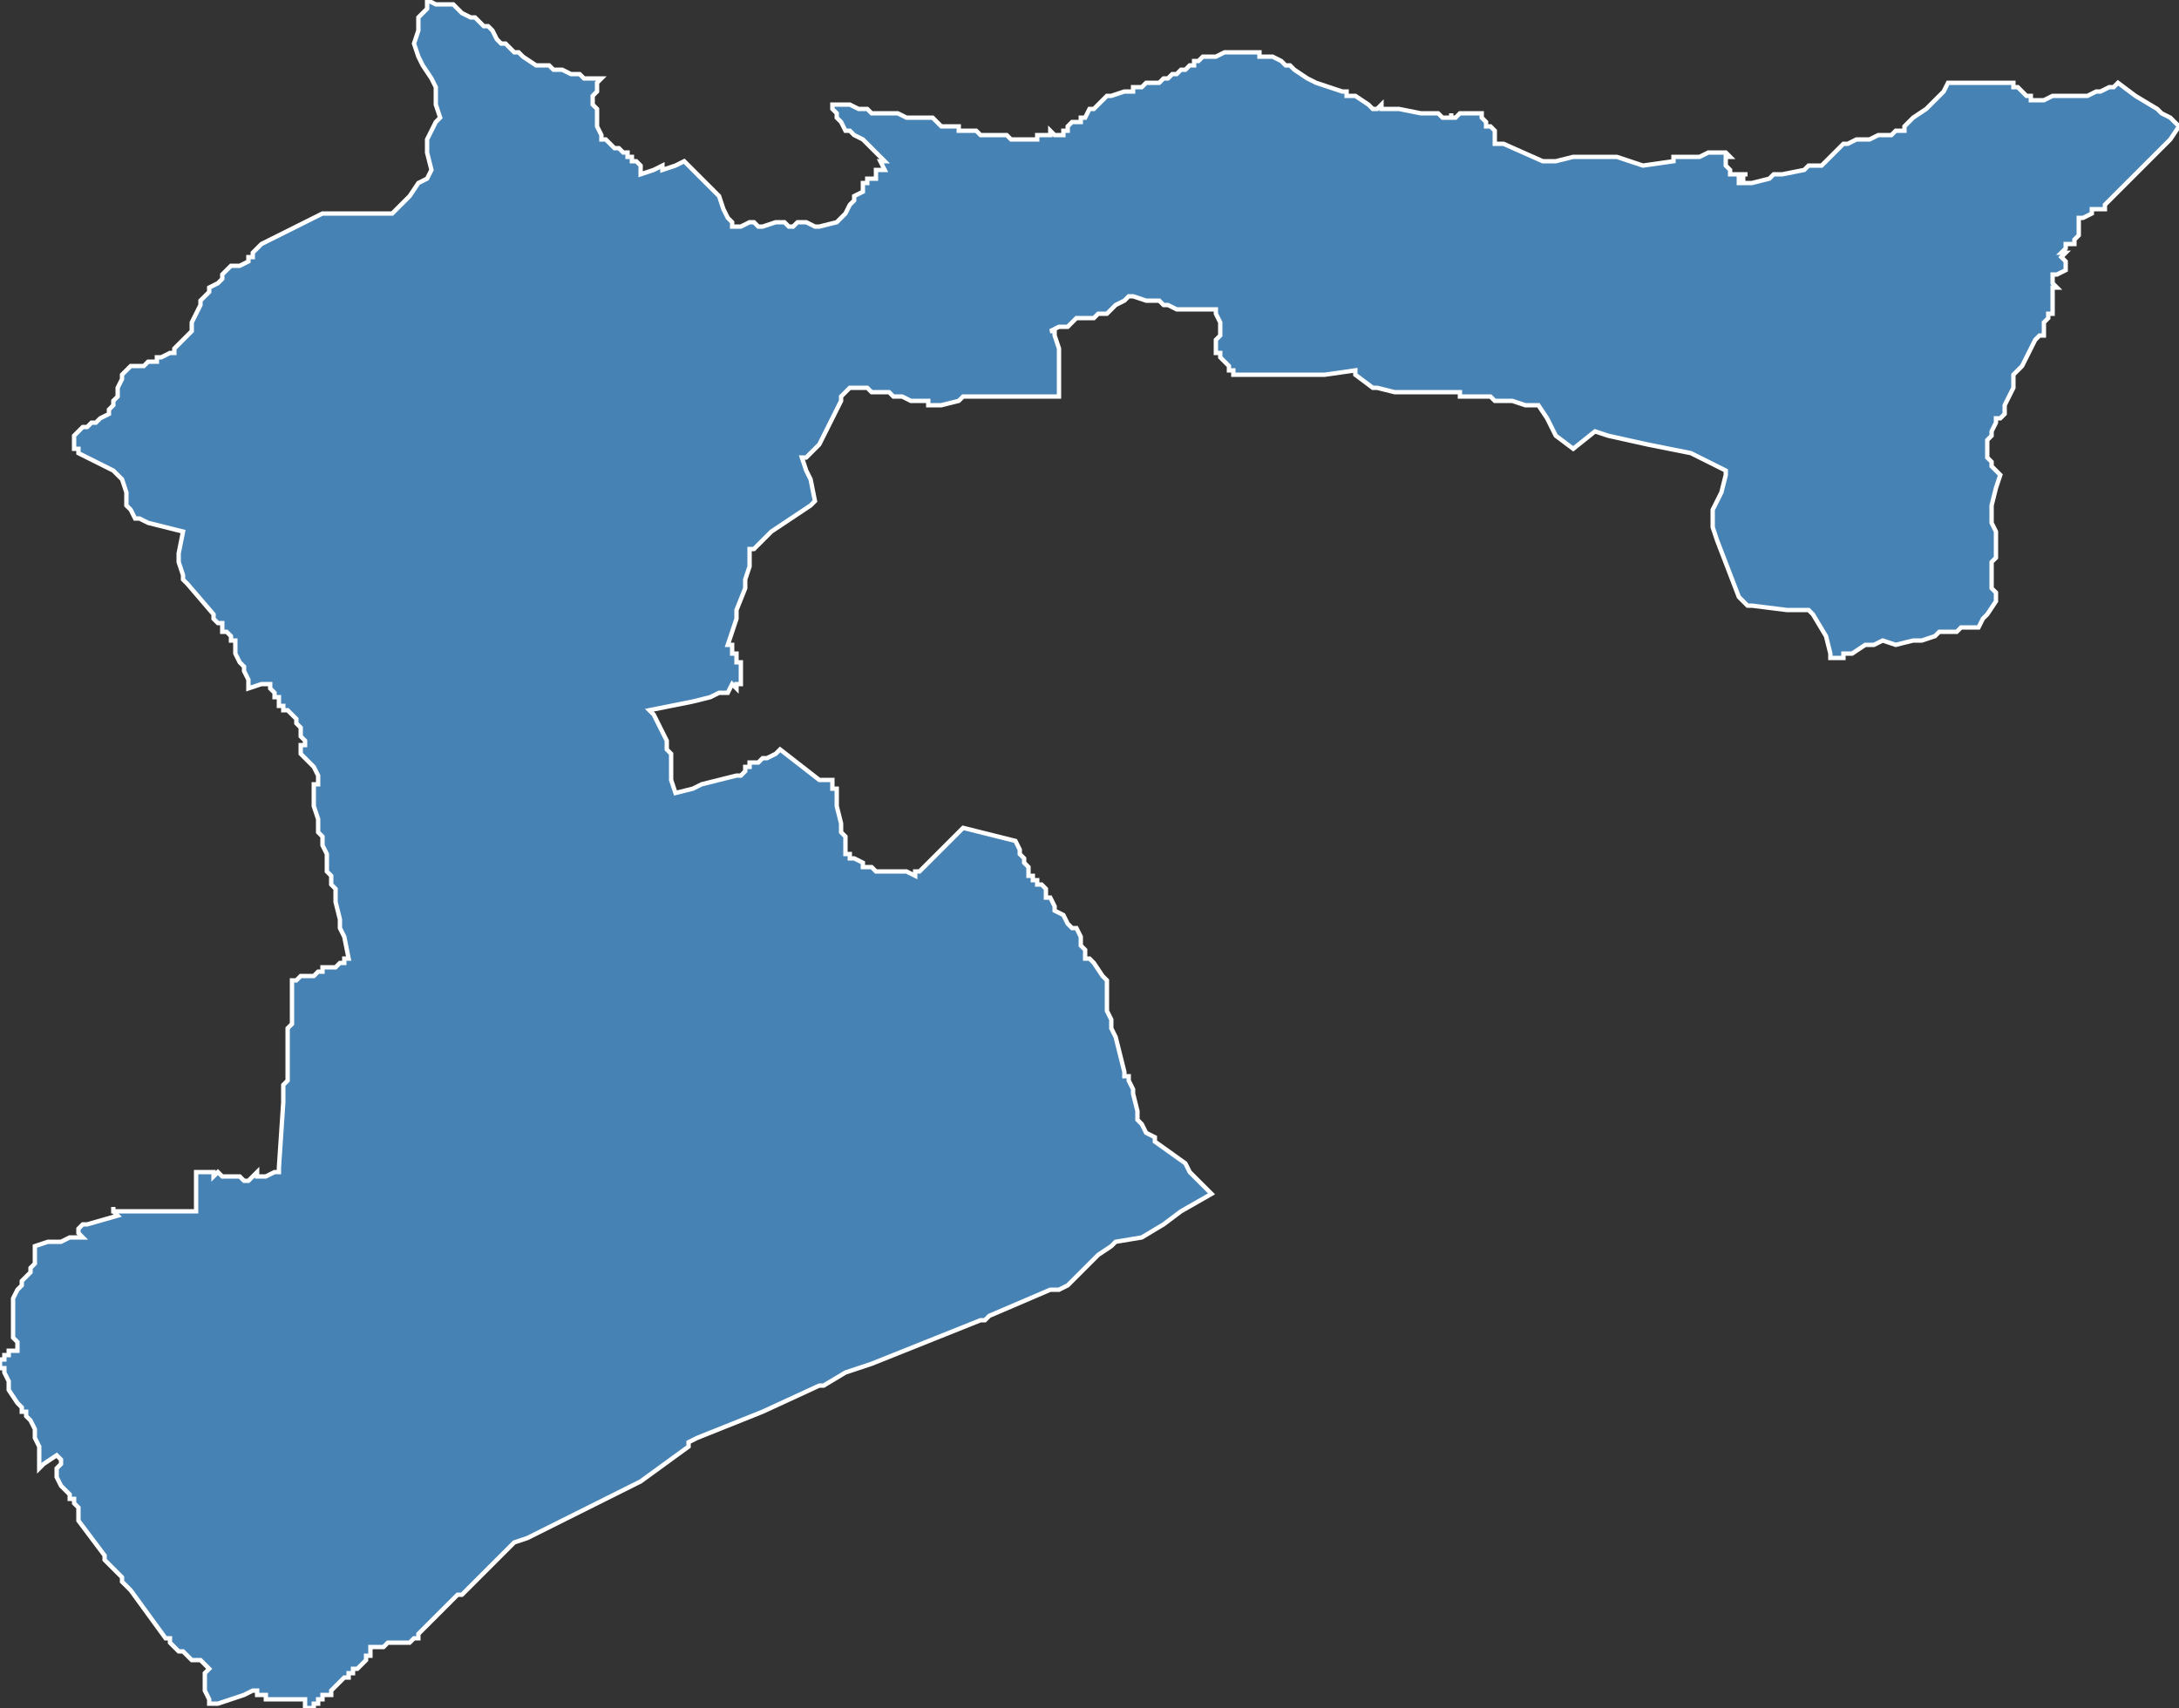 <?xml version="1.0" encoding="utf-8"?>
<svg version="1.1" id="svgmap" xmlns="http://www.w3.org/2000/svg" xmlns:xlink="http://www.w3.org/1999/xlink" x="0px" y="0px" width="100%" height="100%" viewBox="0 0 500 392">
<rect x="0" y="0" width="500" height="392" fill="#333333" stroke="none"/>
<polygon points="98,0 100,1 100,1 102,1 103,1 103,1 103,1 104,1 105,2 105,2 106,3 106,3 108,4 109,4 110,5 111,6 112,6 112,6 113,7 113,7 114,9 115,10 115,10 115,10 116,10 118,12 119,12 120,13 120,13 123,15 126,15 126,15 127,16 128,16 128,16 129,16 129,16 131,17 131,17 132,17 132,17 133,17 134,18 134,18 135,18 136,18 138,18 137,19 137,21 136,22 136,23 136,23 136,24 137,25 137,28 137,28 137,28 137,29 137,29 138,31 138,32 139,32 139,32 141,34 141,34 142,34 143,35 144,35 144,36 144,36 145,36 145,37 146,37 146,37 147,38 147,38 147,39 147,39 147,40 150,39 152,38 152,39 152,39 152,39 155,38 155,38 157,37 157,37 164,44 165,45 166,48 167,50 168,51 168,52 168,52 170,52 172,51 173,51 173,51 174,52 175,52 178,51 180,51 181,52 182,52 183,51 184,51 185,51 187,52 188,52 192,51 192,51 194,49 195,47 195,47 196,46 196,45 198,44 198,42 199,42 199,42 199,41 200,41 200,41 201,41 201,40 201,40 201,40 201,40 201,39 201,39 202,39 203,39 203,39 202,37 203,37 202,36 202,36 201,35 201,35 200,34 199,33 198,32 196,31 196,31 195,30 194,30 194,30 193,28 192,27 192,27 192,27 192,26 191,25 191,25 191,25 191,24 193,24 194,24 195,24 197,25 197,25 199,25 200,26 203,26 205,26 206,26 208,27 209,27 209,27 210,27 211,27 212,27 212,27 212,27 212,27 213,27 214,27 214,27 214,27 216,29 216,29 217,29 217,29 219,29 219,29 219,29 219,29 220,29 220,30 221,30 221,30 221,30 222,30 223,30 223,30 223,30 224,30 224,30 225,31 227,31 228,31 228,31 229,31 230,31 231,31 231,31 231,31 232,32 233,32 233,32 233,32 234,32 234,32 234,32 234,32 234,32 235,32 235,32 235,32 236,32 236,32 236,32 237,32 238,32 238,31 238,31 239,31 239,31 239,31 241,31 241,30 242,31 243,31 243,31 244,31 244,30 245,30 245,30 245,29 245,29 246,28 246,28 246,28 247,28 248,28 248,27 248,27 249,27 249,27 250,25 251,25 253,23 254,22 254,22 255,22 258,21 260,21 260,21 260,20 260,20 261,20 262,20 262,20 263,19 263,19 263,19 264,19 265,19 265,19 266,19 266,19 266,19 267,18 267,18 267,18 267,18 268,18 269,17 270,17 270,17 270,17 271,16 271,16 271,16 271,16 272,16 273,15 274,15 274,14 274,14 275,14 276,13 277,13 277,13 279,13 279,13 281,12 282,12 283,12 284,12 285,12 286,12 287,12 289,12 289,12 289,13 290,13 290,13 291,13 291,13 292,13 294,14 295,15 295,15 295,15 296,15 296,15 297,16 297,16 300,18 302,19 305,20 308,21 309,21 309,22 309,22 310,22 311,22 314,24 314,24 315,25 315,25 316,25 316,25 316,25 317,24 317,24 317,24 317,24 317,25 318,25 319,25 320,25 320,25 321,25 326,26 326,26 326,26 326,26 326,26 327,26 327,26 329,26 330,26 330,26 330,26 331,27 331,27 331,27 332,27 332,27 332,27 333,27 333,26 333,27 334,27 335,26 335,26 335,26 335,26 336,26 337,26 338,26 338,26 338,26 338,26 339,26 340,26 340,27 340,27 341,28 341,29 342,29 342,29 342,29 343,30 343,31 343,31 343,32 343,33 344,33 344,33 344,33 345,33 354,37 356,37 357,37 361,36 363,36 364,36 364,36 365,36 365,36 367,36 368,36 368,36 370,36 370,36 371,36 377,38 384,37 384,37 384,36 384,37 384,36 385,36 385,36 385,36 385,36 386,36 387,36 389,36 390,36 390,36 390,36 390,36 390,36 392,35 393,35 394,35 394,35 395,35 396,35 397,36 396,36 396,37 396,37 396,37 396,37 396,38 397,39 397,40 397,40 397,40 398,40 399,40 400,40 400,40 401,40 401,40 401,40 400,40 400,41 400,41 399,41 399,42 400,42 400,42 402,42 406,41 407,40 408,40 408,40 408,40 408,40 409,40 414,39 415,38 416,38 418,38 419,37 419,37 419,37 419,37 420,36 421,35 422,34 422,34 422,34 422,34 423,33 423,33 424,33 424,33 426,32 427,32 427,32 428,32 429,32 429,32 431,31 431,31 431,31 431,31 432,31 432,31 433,31 434,31 435,30 435,30 436,30 436,30 437,30 437,29 439,27 442,25 446,21 446,21 447,19 454,19 459,19 462,19 462,20 463,20 463,20 463,20 464,21 465,22 465,22 465,22 466,22 466,23 467,23 467,23 467,23 468,23 468,23 469,23 469,23 469,23 471,22 472,22 472,22 473,22 473,22 474,22 474,22 475,22 477,22 478,22 479,22 479,22 481,21 481,21 482,21 484,20 485,20 486,19 490,22 495,25 496,26 498,27 500,29 498,32 491,39 483,47 483,48 482,48 481,48 481,48 480,48 480,49 478,50 478,50 477,50 477,50 477,51 477,51 477,51 477,52 477,53 477,53 477,53 477,53 477,54 476,55 476,56 476,56 475,56 475,56 474,56 474,56 474,56 474,56 474,57 473,58 473,58 474,58 473,59 474,60 474,61 474,61 474,61 474,62 472,63 472,63 471,63 471,65 471,65 472,66 471,66 471,66 471,67 471,67 471,68 471,68 471,69 471,70 471,70 471,71 471,71 471,72 470,72 470,73 470,73 469,74 469,74 469,76 469,76 469,77 469,77 469,77 468,77 468,77 467,78 467,78 467,78 464,84 462,86 462,87 462,87 462,88 462,89 461,91 461,91 461,91 461,91 461,91 461,91 460,93 460,95 459,96 458,96 458,97 458,97 458,97 457,99 457,100 457,100 456,101 456,101 456,102 456,103 456,103 456,104 456,104 456,104 456,105 457,106 457,107 459,109 459,109 458,112 457,116 457,119 457,119 457,120 458,122 458,122 458,123 458,124 458,125 458,126 458,127 458,127 458,128 457,129 457,129 457,130 457,131 457,131 457,132 457,133 457,134 457,135 458,136 458,138 458,138 456,141 455,142 454,144 454,144 453,144 451,144 450,144 449,145 448,145 446,145 446,145 445,145 444,146 441,147 440,147 440,147 440,147 439,147 435,148 435,148 432,147 430,148 428,148 425,150 424,150 423,150 423,151 422,151 422,151 420,151 420,151 420,151 420,151 420,151 420,150 419,146 416,141 415,140 410,140 402,139 401,139 399,137 394,124 393,121 393,118 393,117 395,113 396,109 396,108 396,108 392,106 388,104 378,102 369,100 366,99 361,103 357,100 355,96 353,93 353,93 350,93 347,92 343,92 342,91 342,91 340,91 338,91 336,91 335,91 335,90 335,90 334,90 329,90 324,90 323,90 320,90 316,89 315,89 311,86 311,86 311,85 311,85 311,85 304,86 298,86 290,86 289,86 286,86 284,86 284,86 283,86 283,86 283,85 282,85 282,84 281,83 280,82 280,82 280,82 280,82 280,82 280,81 279,81 279,81 279,80 279,80 279,78 280,77 280,76 280,75 280,75 280,74 280,74 279,72 279,71 279,71 278,71 278,71 277,71 276,71 276,71 275,71 274,71 273,71 273,71 273,71 272,71 270,71 270,71 268,70 268,70 267,70 266,69 266,69 265,69 264,69 264,69 263,69 260,68 259,68 259,68 258,69 256,70 255,71 254,72 254,72 253,72 252,72 251,73 250,73 249,73 248,73 247,73 246,74 245,75 244,75 243,75 241,76 241,76 242,76 242,77 242,77 243,80 243,81 243,83 243,86 243,88 243,90 243,90 243,90 243,91 243,91 242,91 238,91 236,91 235,91 234,91 233,91 232,91 232,91 232,91 227,91 223,91 221,91 220,92 216,93 216,93 215,93 215,93 214,93 213,93 213,92 211,92 210,92 209,92 209,92 207,91 205,91 204,90 203,90 201,90 200,90 199,89 198,89 195,89 193,91 193,92 192,94 190,98 189,100 188,102 188,102 185,105 185,105 184,105 185,108 186,110 187,115 187,115 186,116 186,116 183,118 177,122 177,122 173,126 173,126 172,126 172,127 172,127 172,130 171,133 171,134 171,135 169,140 169,142 168,145 167,148 168,148 168,150 168,150 169,150 169,151 169,151 169,152 170,152 170,152 170,154 170,156 170,157 170,157 169,157 169,157 169,157 169,158 169,158 168,157 167,159 167,159 166,159 165,159 165,159 165,159 163,160 159,161 154,162 149,163 149,163 150,164 150,164 151,166 152,168 153,170 153,172 154,173 154,175 154,178 154,178 154,179 155,182 159,181 161,180 169,178 169,178 169,178 170,178 171,177 171,176 172,176 172,175 172,175 172,175 173,175 174,175 174,175 175,174 176,174 178,173 179,172 179,172 179,172 188,179 188,179 190,179 191,179 191,179 191,180 191,181 192,181 192,182 192,183 192,184 192,185 193,189 193,190 193,190 193,191 194,192 194,193 194,194 194,194 194,194 194,195 194,195 194,195 194,196 195,196 195,197 196,197 198,198 198,199 200,199 201,200 201,200 201,200 201,200 201,200 204,200 204,200 205,200 206,200 208,200 210,201 210,200 210,200 211,200 212,199 213,198 215,196 216,195 216,195 217,194 219,192 221,190 233,193 234,195 234,195 234,195 234,196 235,197 235,198 236,199 236,199 236,200 236,201 237,201 237,201 237,201 237,201 237,202 237,202 238,202 238,202 238,203 239,203 239,203 239,203 240,204 240,204 240,204 240,206 241,206 242,208 242,208 242,209 244,210 245,212 246,213 247,213 248,215 248,216 248,216 248,217 248,217 248,217 248,217 249,218 249,218 249,218 249,219 249,220 249,220 249,220 250,220 250,220 250,220 251,221 251,221 251,221 253,224 253,224 253,224 254,225 254,225 254,226 254,229 254,230 254,230 254,230 254,230 254,230 254,230 254,232 255,234 255,234 255,235 255,235 255,236 256,238 257,242 258,246 258,247 258,247 259,247 259,247 259,248 260,250 260,251 260,251 261,255 261,256 261,257 262,258 263,260 265,261 265,262 272,267 273,269 275,271 276,272 277,273 278,274 271,278 267,281 262,284 262,284 256,285 255,286 252,288 245,295 243,296 242,296 241,296 227,302 226,303 226,303 225,303 200,313 194,315 189,318 188,318 175,324 160,330 158,331 158,332 147,340 147,340 121,353 118,354 118,354 118,354 116,356 106,366 105,366 104,367 96,375 96,375 96,376 96,376 95,376 95,376 95,376 94,377 92,377 91,377 91,377 90,377 90,377 90,377 89,377 88,378 88,378 86,378 86,378 86,378 86,378 85,378 85,378 85,379 85,379 85,379 85,379 85,380 84,380 84,380 84,380 84,380 84,381 84,381 84,381 83,382 83,382 83,382 82,383 82,383 81,383 81,384 81,384 81,384 80,384 80,384 80,384 80,384 80,384 80,385 80,385 79,385 78,386 78,386 77,387 77,387 76,388 76,388 76,388 76,389 75,389 74,389 74,390 74,390 73,390 73,390 73,390 73,391 72,391 72,392 71,392 71,392 70,392 70,392 70,392 70,392 70,390 70,390 67,390 65,390 64,390 64,390 63,390 63,390 62,390 61,390 61,390 61,389 60,389 59,389 59,388 59,388 58,388 56,389 53,390 50,391 50,391 48,391 48,390 48,390 47,388 47,387 47,387 47,386 47,384 48,383 48,383 48,383 47,382 47,382 46,381 46,381 45,381 44,381 44,381 43,380 42,379 41,379 40,378 39,377 39,377 39,376 38,376 30,365 28,363 28,363 28,363 28,362 26,360 24,358 24,358 24,358 24,357 24,357 18,349 18,349 18,349 18,349 18,348 18,346 17,345 17,345 17,344 16,344 16,343 15,342 14,341 13,339 13,339 13,339 13,338 13,337 14,336 14,335 14,335 13,334 13,334 13,334 13,334 10,336 10,336 9,337 9,336 9,335 9,334 9,333 9,333 9,333 9,332 8,330 8,329 8,328 7,326 6,325 6,325 6,324 6,324 5,324 5,323 4,322 4,322 4,322 2,319 2,317 1,315 1,315 1,315 1,314 1,314 0,314 0,314 0,314 0,313 0,312 0,312 0,312 1,312 1,311 1,311 2,311 2,310 3,310 4,310 4,310 4,310 4,309 4,309 4,308 4,308 4,308 4,308 3,307 3,307 3,306 3,306 3,306 3,306 3,305 3,305 3,304 3,304 3,303 3,302 3,302 3,301 3,301 3,300 3,300 3,299 3,299 3,298 3,298 3,298 4,296 4,296 4,296 5,295 5,295 5,295 5,295 5,294 6,293 6,293 7,292 7,292 7,291 8,290 8,290 8,289 8,288 8,287 8,286 8,286 11,285 12,285 14,285 16,284 17,284 18,284 18,284 18,284 19,284 18,283 18,283 18,283 18,282 18,282 19,281 20,281 27,279 26,278 26,278 26,277 26,278 26,278 27,278 27,278 40,278 40,278 41,278 41,278 42,278 45,278 45,278 45,275 45,274 45,269 45,269 45,269 45,269 45,269 46,269 46,269 46,269 47,269 48,269 49,269 49,270 49,270 50,269 51,270 53,270 53,270 54,270 54,270 55,270 55,270 56,271 56,271 56,271 57,271 57,271 58,270 58,270 58,270 58,270 59,269 59,269 59,270 60,270 60,270 60,270 61,270 63,269 63,269 64,269 64,269 64,268 65,253 65,253 65,253 65,253 65,253 65,252 65,251 65,250 65,249 66,248 66,247 66,247 66,245 66,242 66,238 66,236 66,236 67,235 67,235 67,235 67,235 67,234 67,232 67,226 67,225 67,225 67,225 67,225 68,225 69,224 69,224 70,224 71,224 71,224 72,224 73,223 74,223 74,222 75,222 75,222 76,222 77,222 77,222 78,221 79,221 79,220 80,220 80,220 79,215 78,213 78,211 77,207 77,206 77,205 77,205 77,205 77,205 77,204 76,203 76,201 75,200 75,199 75,197 75,197 75,197 75,196 74,194 74,194 74,192 73,191 73,189 73,188 72,185 72,184 72,183 72,181 72,180 73,180 73,180 73,180 73,178 72,176 72,176 71,175 71,175 71,175 70,174 70,174 70,174 69,173 69,173 69,173 69,172 69,172 69,172 69,171 70,171 70,171 70,170 70,170 69,169 69,168 69,167 68,166 68,165 67,164 66,163 66,163 65,163 65,162 64,162 64,162 64,162 64,161 64,161 64,161 64,160 64,160 63,160 63,159 62,158 62,157 62,157 61,157 61,157 60,157 57,158 57,158 57,158 57,157 57,157 57,157 57,156 57,156 57,156 56,154 56,154 56,153 56,153 55,152 55,152 55,152 54,150 54,150 54,149 54,148 54,147 53,147 53,147 53,146 53,146 53,146 52,145 51,145 51,143 50,143 49,142 49,142 49,142 49,141 49,141 49,141 49,141 43,134 42,133 42,133 42,132 41,129 41,129 41,127 42,122 38,121 34,120 34,120 32,119 31,119 30,117 29,116 29,115 29,113 28,110 26,108 24,107 22,106 20,105 18,104 18,103 17,103 17,102 17,100 18,99 19,98 19,98 20,98 20,98 21,97 22,97 22,97 23,96 23,96 25,95 25,94 25,94 26,93 26,93 26,92 26,92 27,91 27,90 27,89 28,87 28,86 28,86 29,85 30,84 31,84 32,84 33,84 33,84 34,83 35,83 36,83 36,82 37,82 37,82 39,81 39,81 40,81 40,81 40,80 41,79 41,79 42,78 43,77 44,76 44,76 44,75 44,74 45,72 46,70 46,69 47,68 48,67 48,66 50,65 51,64 51,63 52,62 53,61 54,61 55,61 57,60 57,60 57,59 58,59 58,58 58,58 58,58 59,57 60,56 66,53 74,49 75,49 79,49 84,49 88,49 90,49 92,47 94,45 96,42 98,41 99,39 98,35 98,32 100,28 101,27 100,24 100,24 100,22 100,20 99,18 97,15 96,13 95,10 96,7 96,4 98,2 98,2 98,1 98,0" id="8410" class="canton" fill="steelblue" stroke-width="1" stroke="white" geotype="canton" geoname="Monteux" code_insee="8410" code_departement="84" nom_departement="Vaucluse" code_region="93" nom_region="Provence-Alpes-Côte d'Azur"/></svg>